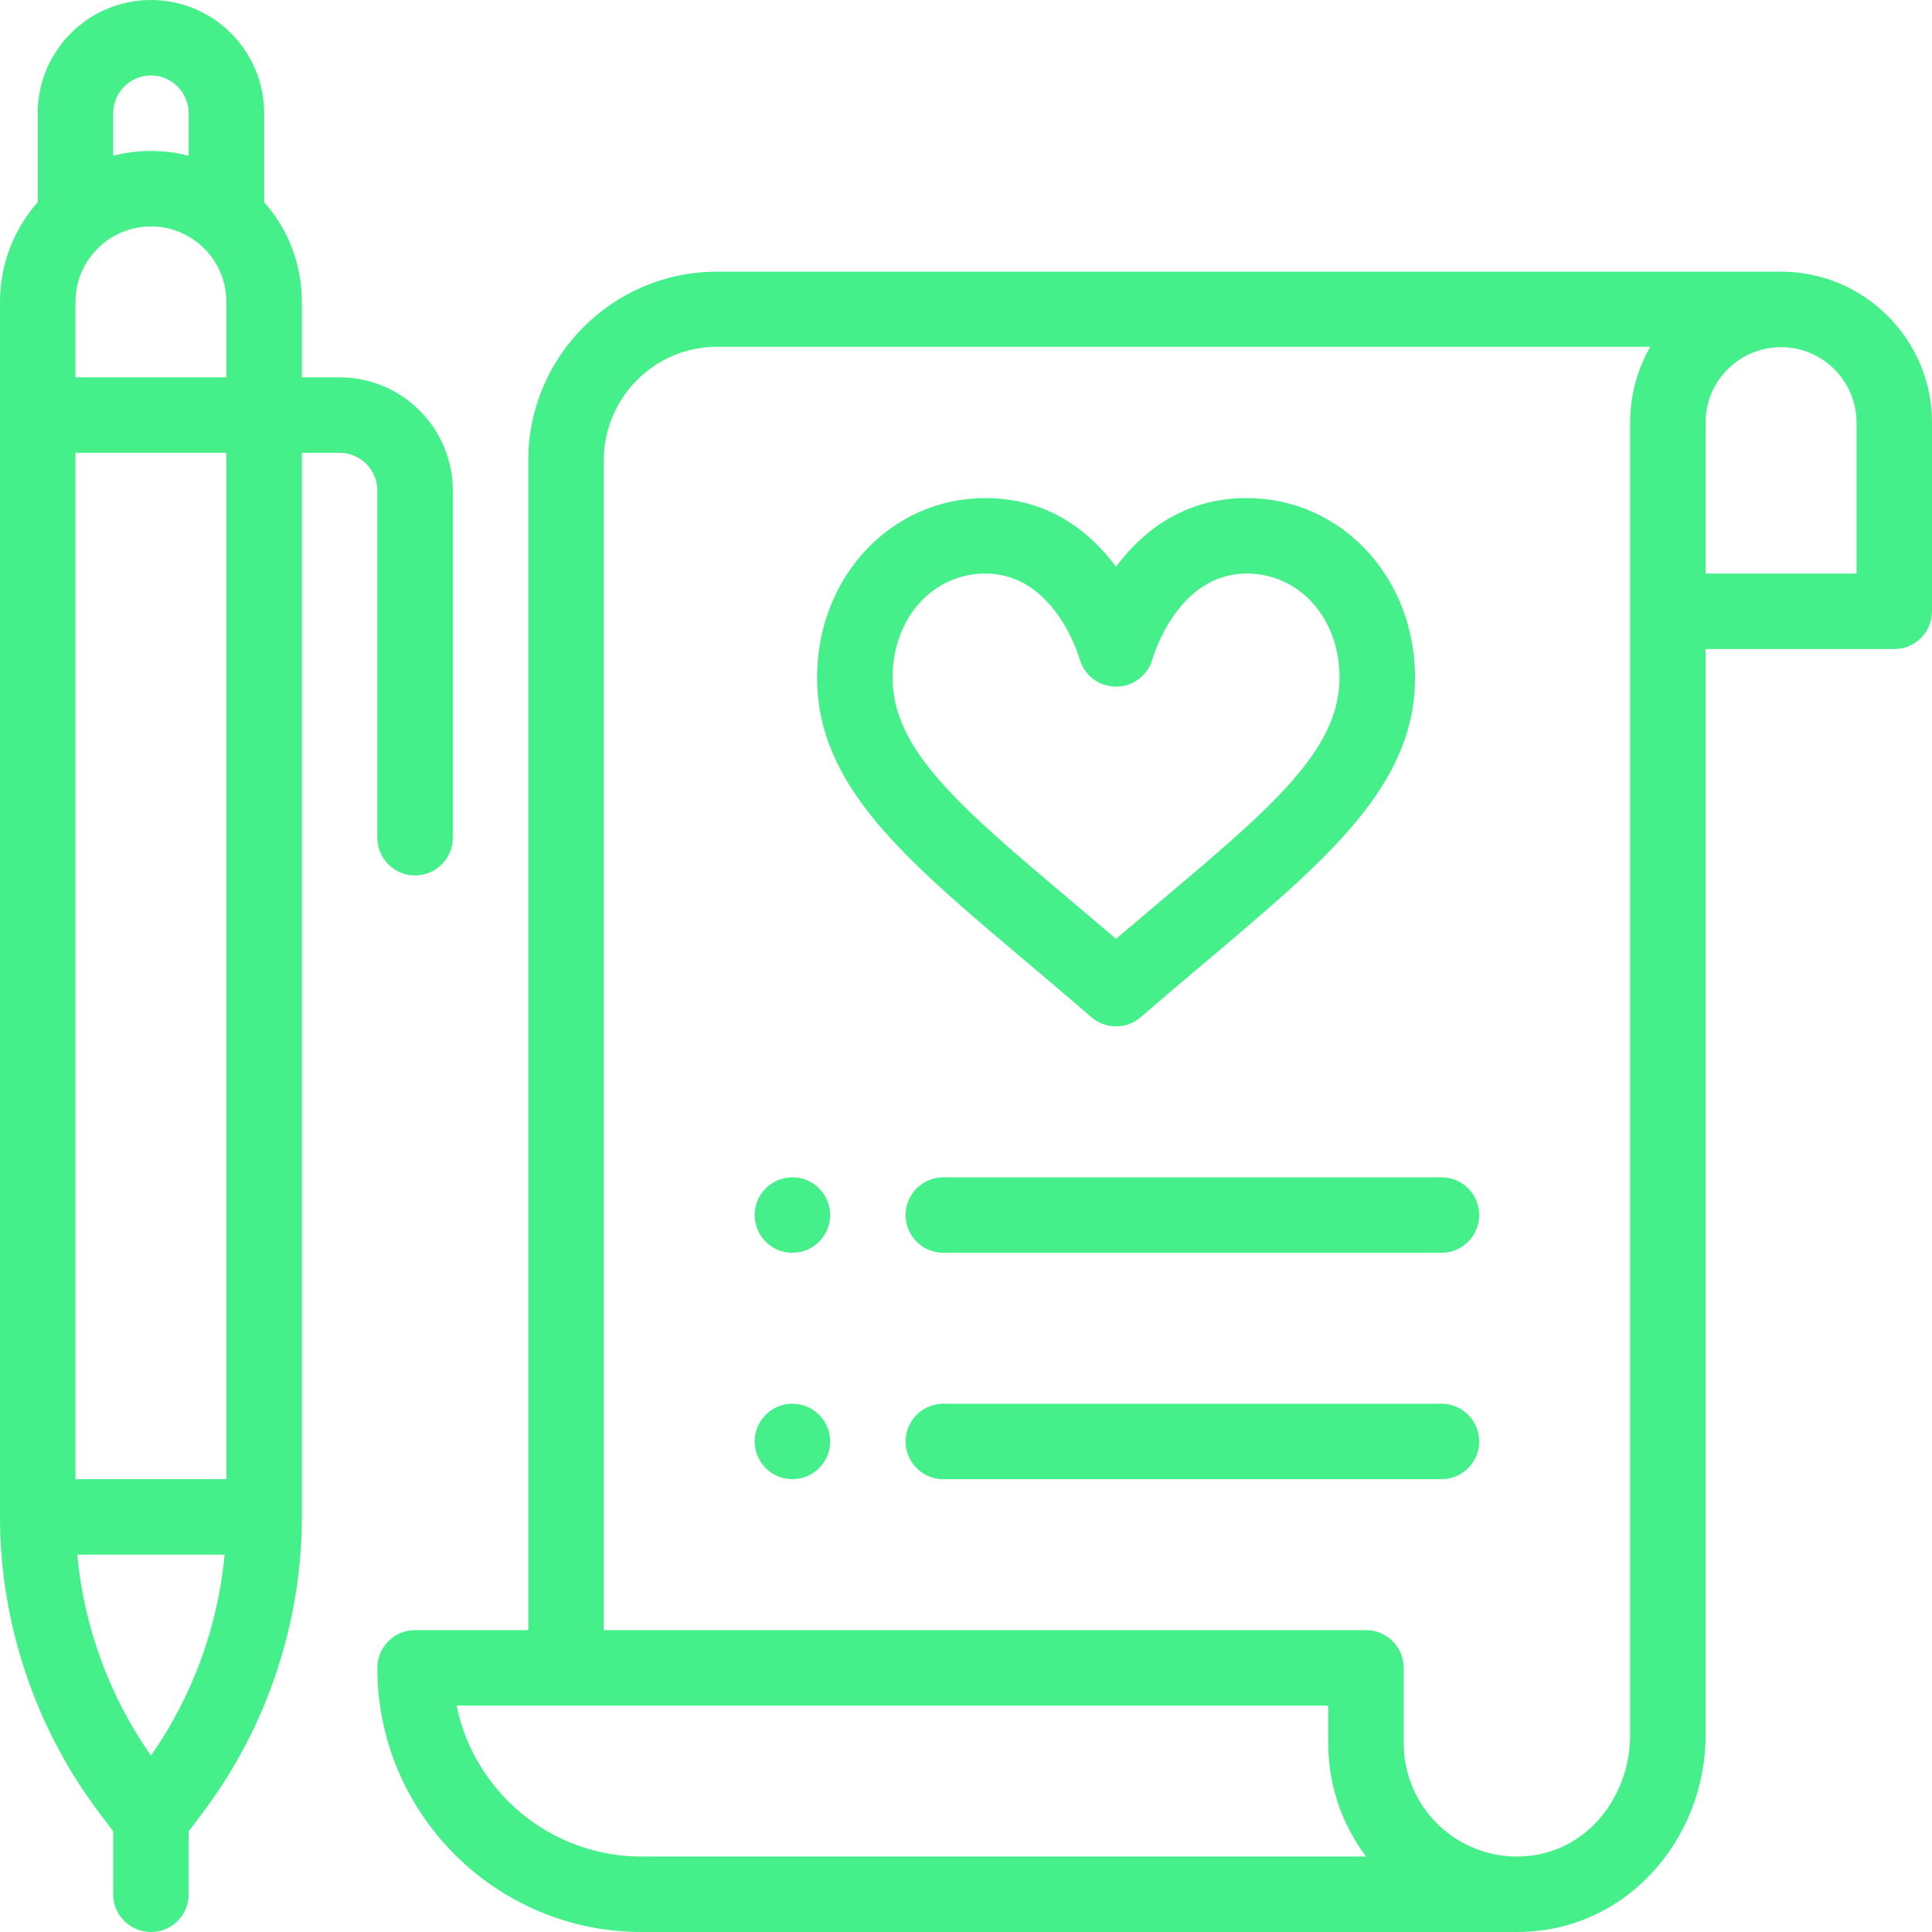 <svg width="104" height="104" viewBox="0 0 104 104" fill="none" xmlns="http://www.w3.org/2000/svg">
<g clip-path="url(#clip0)">
<path d="M42.656 63.375C41.535 63.375 40.625 64.285 40.625 65.406C40.625 66.527 41.535 67.438 42.656 67.438C43.777 67.438 44.688 66.527 44.688 65.406C44.688 64.285 43.777 63.375 42.656 63.375Z" fill="#45EF8A"/>
<path d="M42.656 75.562C41.535 75.562 40.625 76.473 40.625 77.594C40.625 78.715 41.535 79.625 42.656 79.625C43.777 79.625 44.688 78.715 44.688 77.594C44.688 76.473 43.777 75.562 42.656 75.562Z" fill="#45EF8A"/>
<path d="M77.594 63.375H50.781C49.659 63.375 48.75 64.284 48.75 65.406C48.75 66.528 49.659 67.438 50.781 67.438H77.594C78.716 67.438 79.625 66.528 79.625 65.406C79.625 64.284 78.716 63.375 77.594 63.375Z" fill="#45EF8A"/>
<path d="M77.594 75.562H50.781C49.659 75.562 48.75 76.472 48.75 77.594C48.75 78.716 49.659 79.625 50.781 79.625H77.594C78.716 79.625 79.625 78.716 79.625 77.594C79.625 76.472 78.716 75.562 77.594 75.562Z" fill="#45EF8A"/>
<path d="M6.094 98.583V101.969C6.094 103.091 7.003 104 8.125 104C9.247 104 10.156 103.091 10.156 101.969V98.583L10.969 97.5C14.374 92.96 16.25 87.333 16.25 81.656V24.375H18.281C19.402 24.375 20.312 25.286 20.312 26.406V45.094C20.312 46.216 21.222 47.125 22.344 47.125C23.466 47.125 24.375 46.216 24.375 45.094V26.406C24.375 23.046 21.642 20.312 18.281 20.312H16.25V16.25C16.25 14.252 15.532 12.365 14.219 10.88V6.094C14.219 2.733 11.485 0 8.125 0C4.765 0 2.031 2.733 2.031 6.094V10.882C0.732 12.355 0 14.263 0 16.25V81.656C0 87.333 1.876 92.96 5.281 97.5L6.094 98.583ZM12.188 79.625H4.062V24.375H12.188V79.625ZM4.062 20.312V16.25C4.062 14.02 5.88 12.188 8.125 12.188C10.332 12.188 12.188 13.977 12.188 16.25V20.312H4.062ZM8.125 4.062C9.245 4.062 10.156 4.973 10.156 6.094V8.385C9.498 8.215 8.816 8.125 8.125 8.125C7.434 8.125 6.752 8.215 6.094 8.384V6.094C6.094 4.973 7.005 4.062 8.125 4.062ZM12.093 83.688C11.734 87.558 10.36 91.318 8.125 94.502C5.89 91.318 4.516 87.558 4.157 83.688H12.093Z" fill="#45EF8A"/>
<path d="M104 32.906V22.75C104 18.27 100.355 14.625 95.875 14.625C95.416 14.625 38.594 14.625 38.594 14.625C32.993 14.625 28.438 19.181 28.438 24.781V87.75H22.344C21.222 87.75 20.312 88.659 20.312 89.781C20.312 97.621 26.691 104 34.531 104H81.656C87.602 104 91.812 98.937 91.812 93.409V34.938H101.969C103.091 34.938 104 34.028 104 32.906ZM34.531 99.938C29.627 99.938 25.522 96.442 24.579 91.812H71.5V93.844C71.5 96.128 72.258 98.239 73.536 99.938H34.531ZM87.75 22.75V93.409C87.75 96.773 85.312 99.938 81.656 99.938C78.296 99.938 75.562 97.204 75.562 93.844V89.781C75.562 88.659 74.653 87.75 73.531 87.75H32.5V24.781C32.5 21.421 35.233 18.667 38.594 18.667H88.836C88.14 19.874 87.75 21.286 87.75 22.75ZM99.938 30.875H91.812V22.75C91.812 20.477 93.658 18.688 95.875 18.688C98.115 18.688 99.938 20.51 99.938 22.75V30.875Z" fill="#45EF8A"/>
<path d="M55.121 51.664C56.279 52.642 57.477 53.653 58.748 54.754C59.13 55.085 59.604 55.25 60.078 55.25C60.553 55.25 61.027 55.085 61.409 54.754C62.679 53.653 63.877 52.642 65.035 51.665C71.501 46.209 76.172 42.266 76.172 36.477C76.172 31.058 72.191 26.812 67.109 26.812C63.692 26.812 61.463 28.645 60.078 30.508C58.694 28.645 56.464 26.812 53.046 26.812C47.965 26.812 43.984 31.058 43.984 36.477C43.984 42.266 48.656 46.208 55.121 51.664ZM53.046 30.875C56.754 30.875 58.069 35.3 58.123 35.489C58.369 36.36 59.163 36.959 60.069 36.964H60.08C60.985 36.964 61.782 36.359 62.033 35.489C62.087 35.3 63.402 30.875 67.108 30.875C69.959 30.875 72.109 33.283 72.109 36.477C72.109 40.378 68.46 43.458 62.414 48.56C61.656 49.2 60.881 49.854 60.078 50.54C59.274 49.854 58.499 49.2 57.742 48.56C51.696 43.458 48.047 40.378 48.047 36.477C48.047 33.283 50.197 30.875 53.046 30.875Z" fill="#45EF8A"/>
</g>
<defs>
<clipPath id="clip0">
<rect width="104" height="104" fill="white"/>
</clipPath>
</defs>
</svg>
